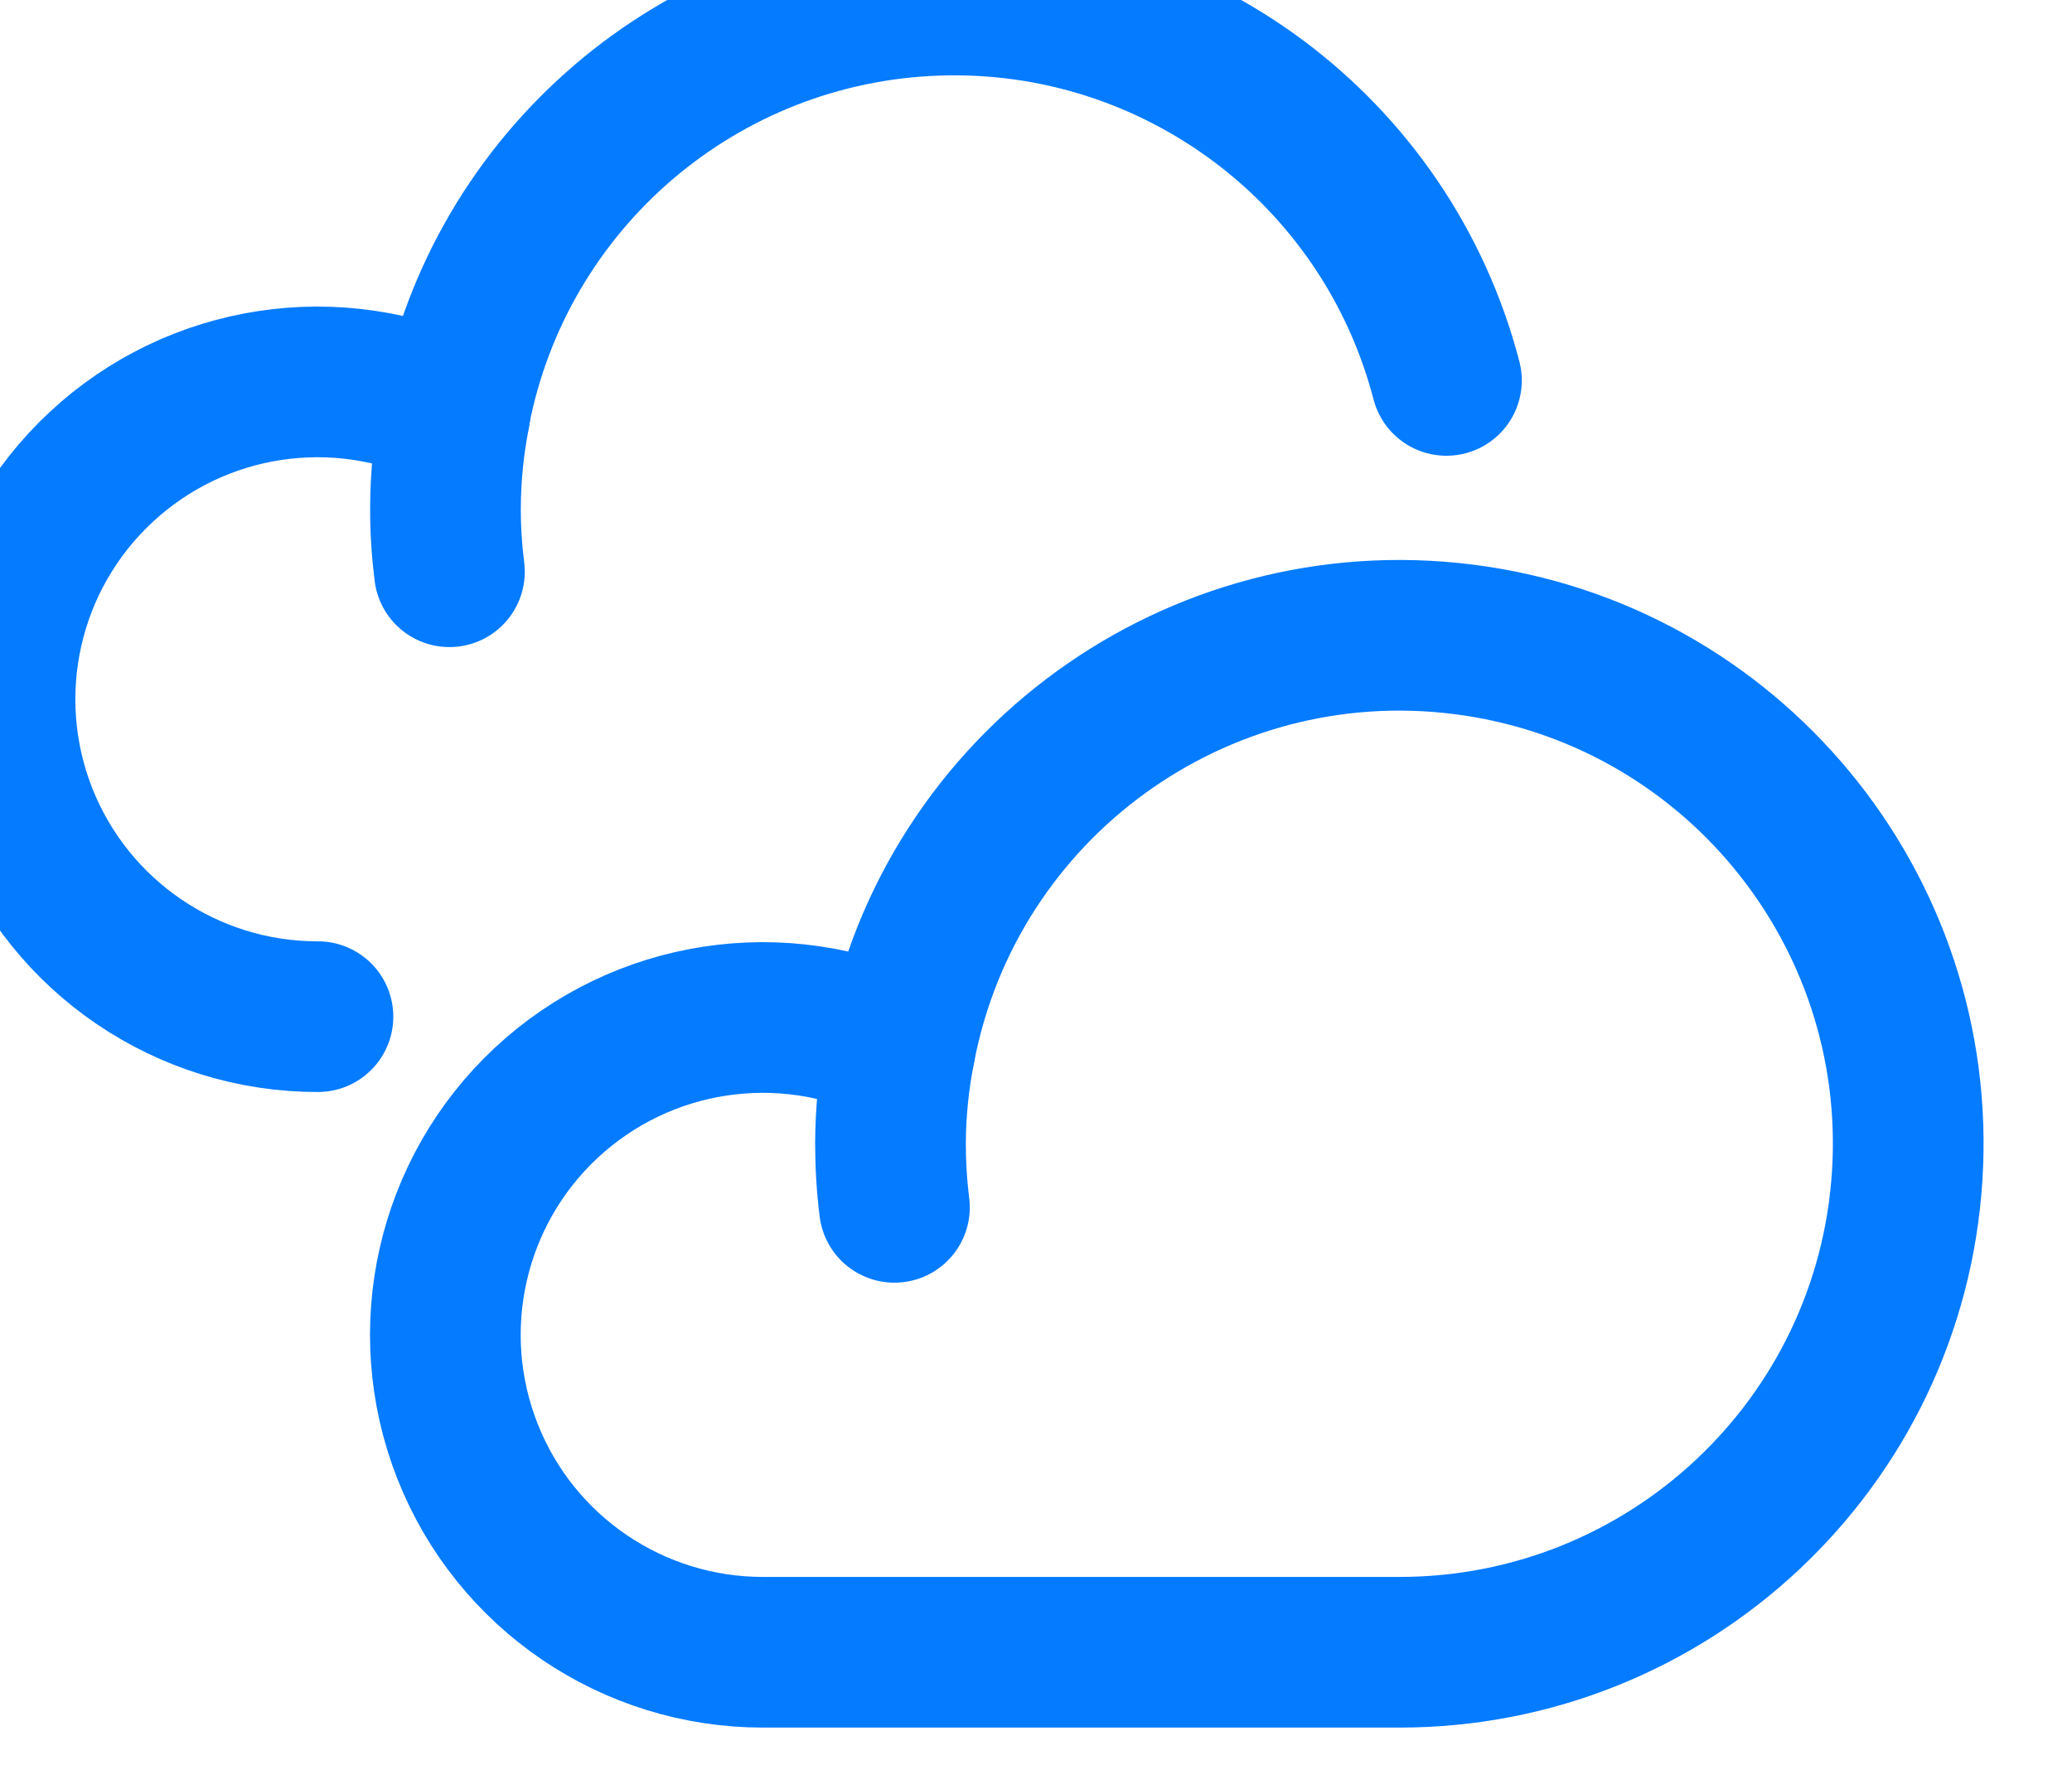<svg width="22" height="19" viewBox="0 0 22 19" fill="none" xmlns="http://www.w3.org/2000/svg">
<path d="M9.455 12.147C9.455 12.373 9.469 12.598 9.497 12.822C9.469 12.598 9.455 12.373 9.455 12.147C9.456 11.808 9.49 11.47 9.556 11.137" stroke="#057BFF" stroke-width="1.6" stroke-linecap="round" stroke-linejoin="round"/>
<path fill-rule="evenodd" clip-rule="evenodd" d="M14.854 17.547C17.706 17.55 20.069 15.336 20.25 12.49C20.431 9.644 18.368 7.147 15.539 6.79C12.709 6.432 10.089 8.336 9.556 11.137C8.306 10.538 6.817 10.765 5.802 11.71C4.788 12.654 4.455 14.123 4.964 15.413C5.472 16.702 6.718 17.549 8.105 17.547H14.854Z" stroke="#057BFF" stroke-width="1.6" stroke-linecap="round" stroke-linejoin="round"/>
<path d="M4.73 5.397C4.729 5.623 4.744 5.848 4.772 6.072C4.744 5.848 4.729 5.623 4.73 5.397C4.731 5.058 4.765 4.72 4.831 4.387" stroke="#057BFF" stroke-width="1.6" stroke-linecap="round" stroke-linejoin="round"/>
<path d="M15.358 4.04C14.722 1.596 12.477 -0.08 9.954 0.003C7.43 0.086 5.301 1.907 4.828 4.387C3.578 3.788 2.088 4.015 1.074 4.96C0.059 5.904 -0.273 7.373 0.235 8.663C0.744 9.952 1.99 10.799 3.376 10.797" stroke="#057BFF" stroke-width="1.6" stroke-linecap="round" stroke-linejoin="round"/>
</svg>
